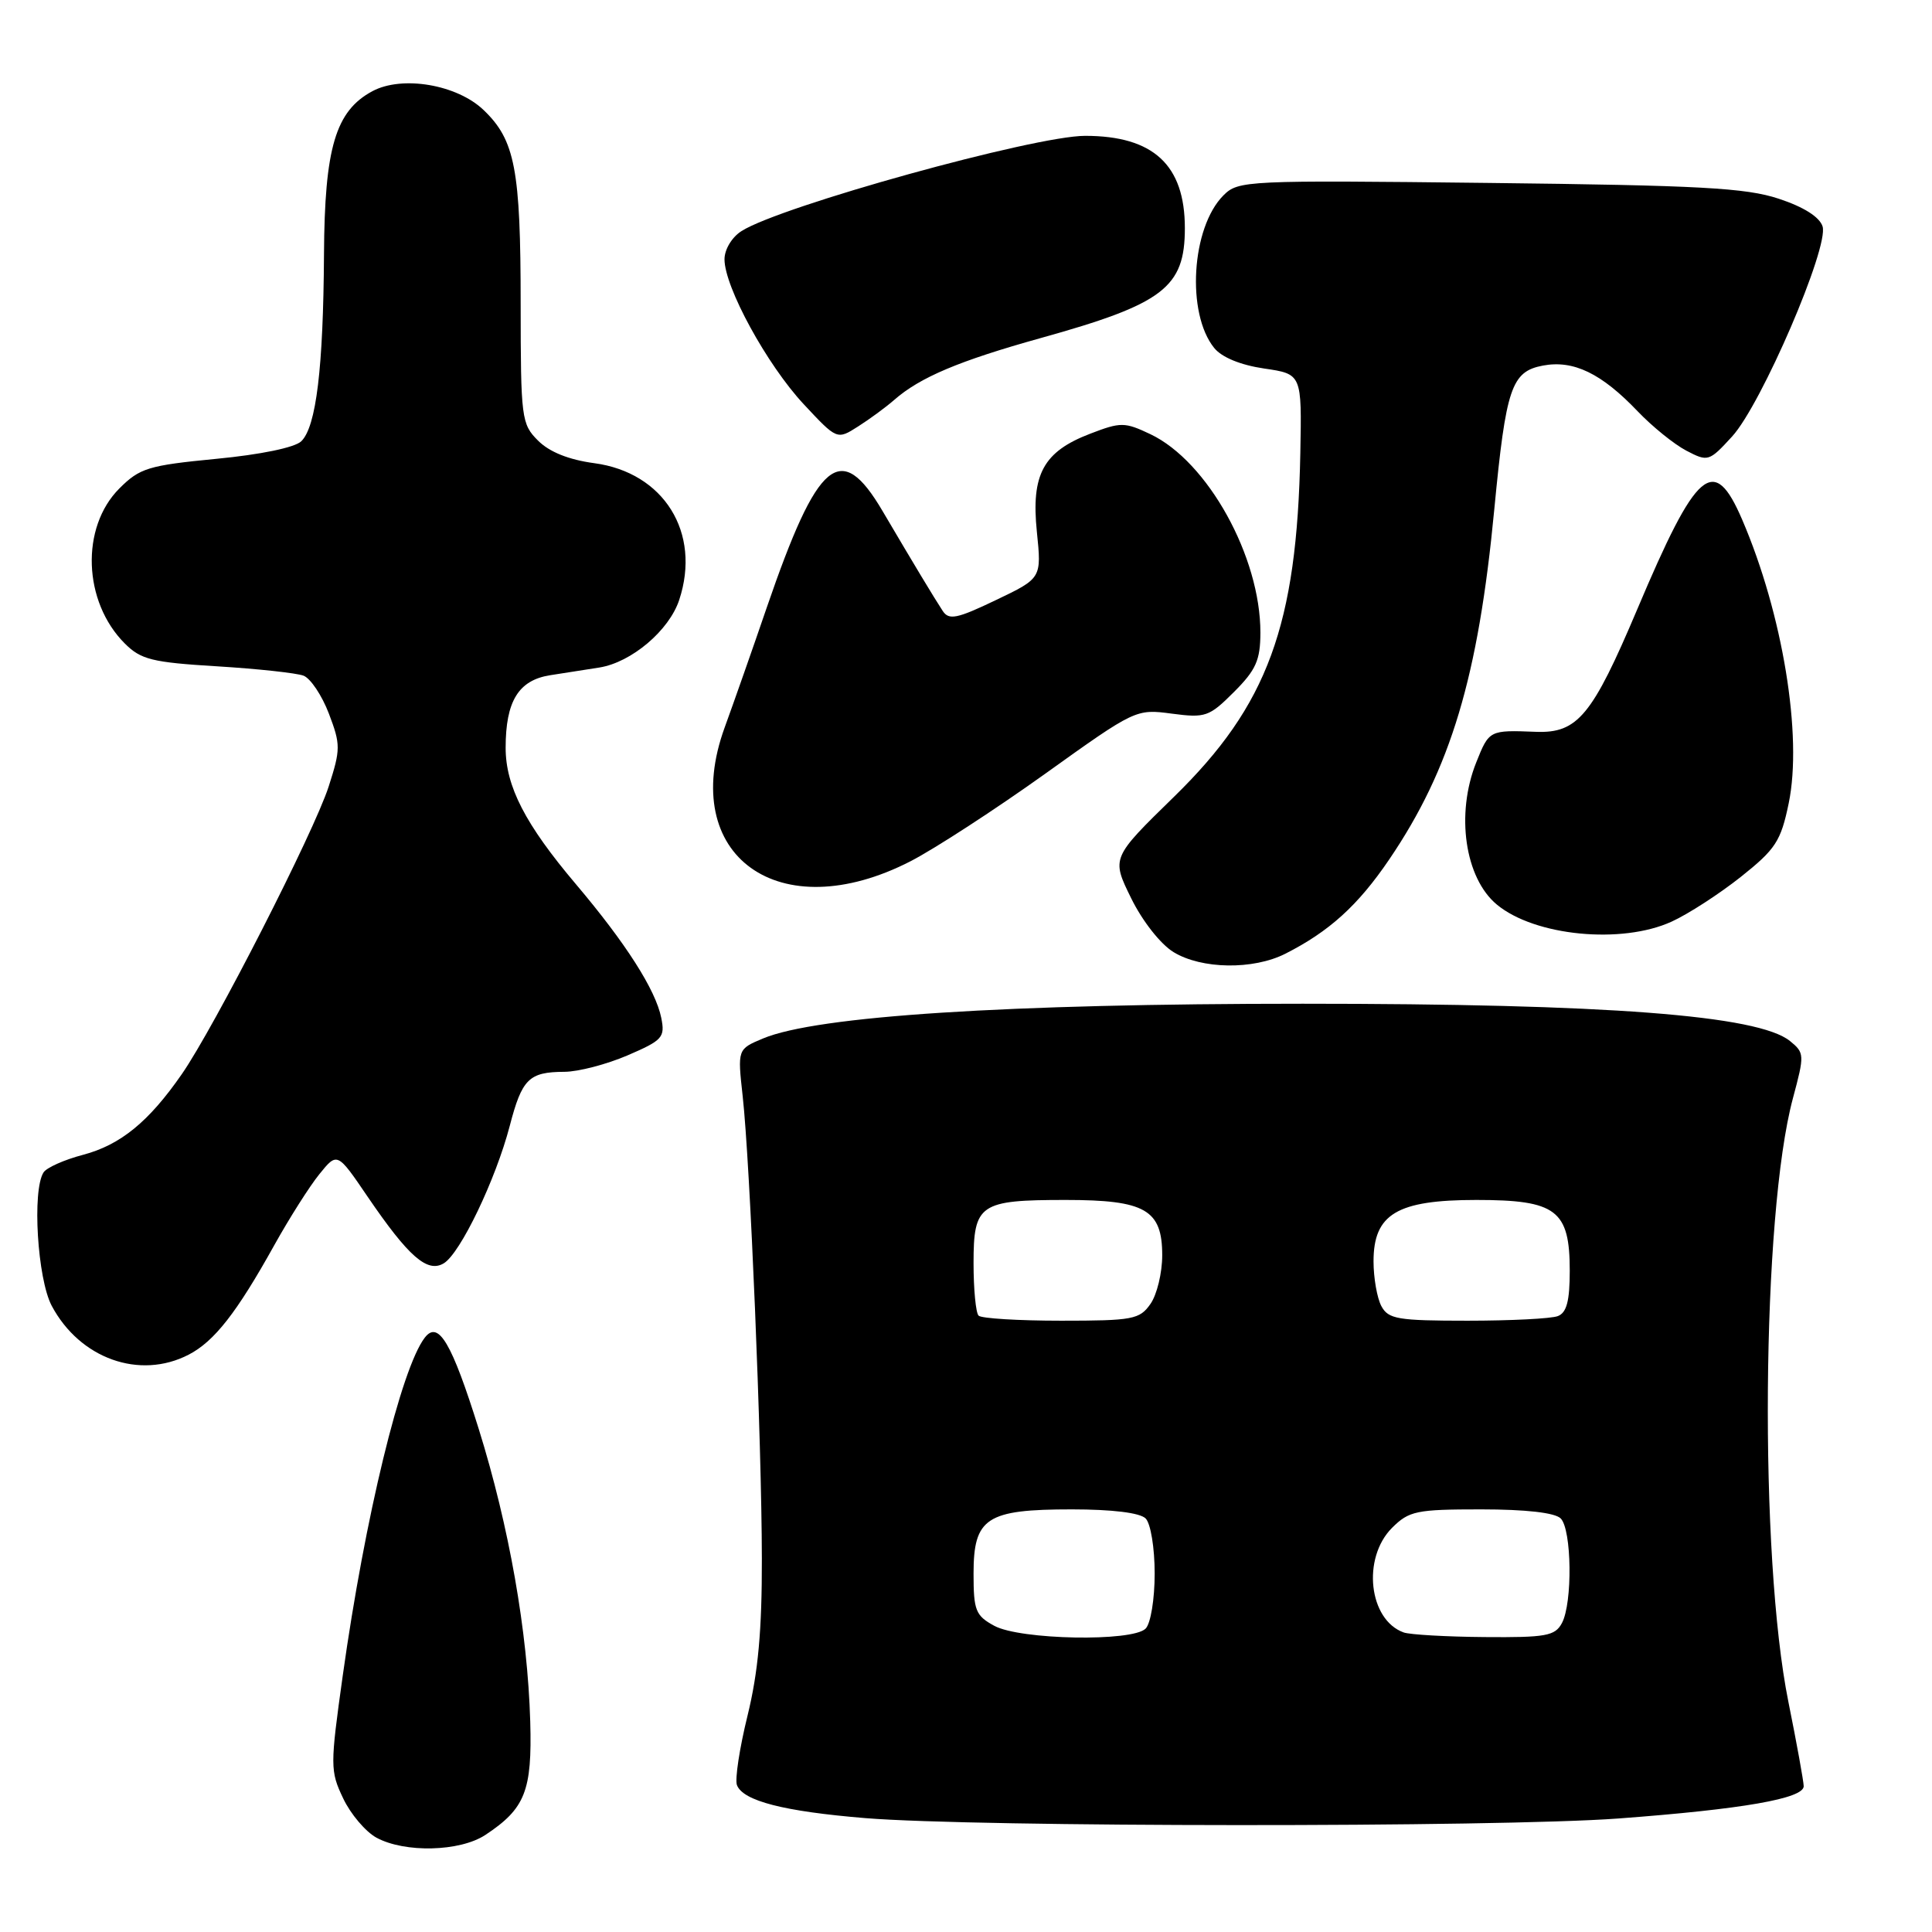 <?xml version="1.0" encoding="UTF-8" standalone="no"?>
<!DOCTYPE svg PUBLIC "-//W3C//DTD SVG 1.1//EN" "http://www.w3.org/Graphics/SVG/1.1/DTD/svg11.dtd" >
<svg xmlns="http://www.w3.org/2000/svg" xmlns:xlink="http://www.w3.org/1999/xlink" version="1.1" viewBox="0 0 256 256">
 <g >
 <path fill="currentColor"
d=" M 64.31 243.14 C 69.59 239.65 70.52 237.30 70.26 228.12 C 69.91 216.16 67.46 202.26 63.44 189.36 C 59.86 177.91 58.09 174.91 56.29 177.24 C 53.15 181.31 48.34 201.12 45.42 222.00 C 43.74 233.99 43.74 234.66 45.47 238.29 C 46.45 240.37 48.44 242.71 49.88 243.50 C 53.64 245.54 60.94 245.36 64.31 243.14 Z  M 214.44 240.96 C 230.91 239.73 239.00 238.32 239.00 236.68 C 238.99 236.03 238.08 231.00 236.97 225.50 C 233.08 206.23 233.42 160.99 237.57 145.53 C 239.12 139.76 239.11 139.51 237.18 137.94 C 232.96 134.53 213.00 133.00 172.62 133.00 C 133.43 133.00 108.24 134.62 101.11 137.60 C 97.72 139.02 97.72 139.02 98.41 145.26 C 99.39 154.09 100.93 191.07 100.95 206.50 C 100.97 216.01 100.46 221.60 99.05 227.34 C 97.99 231.65 97.36 235.79 97.65 236.54 C 98.46 238.63 103.85 240.02 114.66 240.91 C 129.35 242.12 198.33 242.15 214.44 240.96 Z  M 25.00 179.50 C 28.40 177.74 31.37 173.94 36.34 165.00 C 38.33 161.43 41.02 157.18 42.32 155.58 C 44.69 152.65 44.69 152.65 48.72 158.58 C 54.14 166.53 56.63 168.71 58.81 167.39 C 61.00 166.06 65.68 156.31 67.54 149.20 C 69.17 142.94 70.08 142.04 74.81 142.02 C 76.64 142.01 80.39 141.03 83.16 139.84 C 87.80 137.84 88.14 137.46 87.62 134.87 C 86.88 131.17 82.92 124.97 76.32 117.17 C 69.60 109.23 67.00 104.19 67.00 99.09 C 67.00 92.90 68.71 90.13 72.90 89.47 C 74.88 89.17 77.81 88.71 79.42 88.45 C 83.67 87.77 88.67 83.54 90.00 79.49 C 92.94 70.58 87.97 62.60 78.72 61.37 C 75.37 60.92 72.80 59.89 71.30 58.39 C 69.09 56.19 69.00 55.44 68.99 40.30 C 68.99 22.44 68.25 18.57 64.08 14.58 C 60.55 11.20 53.30 9.97 49.35 12.08 C 44.46 14.70 43.01 19.58 42.93 33.71 C 42.84 48.75 41.90 56.55 39.92 58.47 C 39.07 59.30 34.52 60.24 28.64 60.80 C 19.66 61.67 18.52 62.02 15.82 64.72 C 10.66 69.88 11.00 79.73 16.53 85.26 C 18.67 87.40 20.15 87.77 28.76 88.29 C 34.14 88.62 39.30 89.18 40.22 89.53 C 41.15 89.89 42.66 92.15 43.58 94.56 C 45.14 98.66 45.14 99.28 43.55 104.22 C 41.60 110.27 28.40 136.12 24.09 142.33 C 19.71 148.65 15.97 151.70 11.00 153.02 C 8.52 153.67 6.17 154.72 5.77 155.35 C 4.24 157.74 4.96 169.45 6.85 173.02 C 10.58 180.03 18.50 182.86 25.00 179.50 Z  M 170.30 126.38 C 176.13 123.43 179.94 119.98 184.08 113.88 C 192.23 101.88 195.88 89.71 198.00 67.50 C 199.55 51.36 200.27 49.23 204.45 48.44 C 208.50 47.68 212.20 49.47 217.00 54.50 C 218.93 56.52 221.82 58.86 223.44 59.71 C 226.31 61.21 226.46 61.17 229.51 57.84 C 233.39 53.61 242.37 32.75 241.50 30.00 C 241.10 28.75 239.00 27.42 235.69 26.33 C 231.33 24.89 225.22 24.56 197.32 24.24 C 165.11 23.87 164.08 23.92 162.12 25.88 C 157.86 30.14 157.17 41.52 160.89 46.11 C 161.89 47.35 164.38 48.37 167.50 48.83 C 172.50 49.56 172.50 49.56 172.30 60.03 C 171.86 82.89 167.97 93.47 155.58 105.56 C 147.26 113.68 147.26 113.68 149.88 119.01 C 151.37 122.05 153.78 125.11 155.50 126.16 C 159.22 128.43 166.04 128.53 170.30 126.38 Z  M 221.50 122.12 C 223.70 121.12 227.83 118.44 230.67 116.19 C 235.28 112.52 235.97 111.47 237.01 106.45 C 238.87 97.50 236.22 81.35 230.84 68.84 C 227.09 60.13 224.84 62.05 216.93 80.77 C 210.98 94.83 209.04 97.18 203.52 96.97 C 197.34 96.73 197.32 96.74 195.61 101.02 C 192.87 107.86 194.10 116.35 198.34 119.86 C 203.36 124.03 214.88 125.15 221.50 122.12 Z  M 120.67 114.11 C 123.87 112.46 131.90 107.24 138.50 102.52 C 150.42 93.98 150.53 93.93 155.26 94.56 C 159.73 95.15 160.22 94.98 163.51 91.69 C 166.42 88.78 167.00 87.48 167.01 83.85 C 167.03 73.78 160.03 61.14 152.43 57.53 C 149.03 55.92 148.51 55.91 144.48 57.46 C 138.25 59.84 136.61 62.84 137.39 70.46 C 138.02 76.62 138.02 76.62 131.95 79.52 C 126.80 81.99 125.74 82.20 124.92 80.96 C 123.70 79.09 121.23 74.99 116.94 67.71 C 111.39 58.28 108.37 60.80 101.60 80.50 C 99.72 86.00 97.20 93.16 96.02 96.40 C 89.83 113.42 103.26 123.07 120.67 114.11 Z  M 118.50 52.98 C 121.92 49.99 127.09 47.81 137.88 44.80 C 154.16 40.27 157.00 38.10 157.00 30.23 C 157.00 21.86 152.83 18.00 143.78 18.00 C 137.06 18.00 103.45 27.31 98.25 30.62 C 96.98 31.43 96.00 33.05 96.00 34.36 C 96.00 38.03 101.62 48.32 106.47 53.53 C 110.91 58.29 110.91 58.29 113.70 56.51 C 115.24 55.53 117.40 53.95 118.50 52.98 Z  M 131.75 215.43 C 129.27 214.08 129.00 213.40 129.00 208.52 C 129.00 201.11 130.70 200.00 142.02 200.00 C 147.36 200.00 151.05 200.45 151.80 201.20 C 152.47 201.87 153.00 205.09 153.00 208.50 C 153.00 211.91 152.47 215.13 151.80 215.80 C 150.03 217.57 135.18 217.29 131.75 215.43 Z  M 186.00 216.31 C 181.36 214.65 180.45 206.46 184.45 202.45 C 186.71 200.20 187.67 200.00 196.25 200.00 C 202.19 200.00 206.04 200.44 206.80 201.20 C 208.27 202.67 208.39 212.41 206.96 215.07 C 206.05 216.77 204.85 216.99 196.71 216.92 C 191.65 216.88 186.82 216.60 186.00 216.31 Z  M 129.67 174.33 C 129.30 173.97 129.00 170.83 129.00 167.37 C 129.00 159.54 129.79 159.00 141.21 159.00 C 151.75 159.00 154.00 160.29 154.00 166.33 C 154.00 168.66 153.30 171.56 152.44 172.78 C 151.01 174.83 150.10 175.00 140.61 175.00 C 134.96 175.00 130.03 174.70 129.67 174.33 Z  M 183.04 173.07 C 182.47 172.00 182.00 169.33 182.00 167.14 C 182.00 160.86 185.12 159.00 195.63 159.00 C 206.23 159.00 208.00 160.34 208.00 168.39 C 208.00 172.39 207.59 173.94 206.42 174.39 C 205.55 174.73 200.16 175.00 194.45 175.00 C 185.21 175.00 183.96 174.79 183.04 173.07 Z "/>
</g>
</svg>